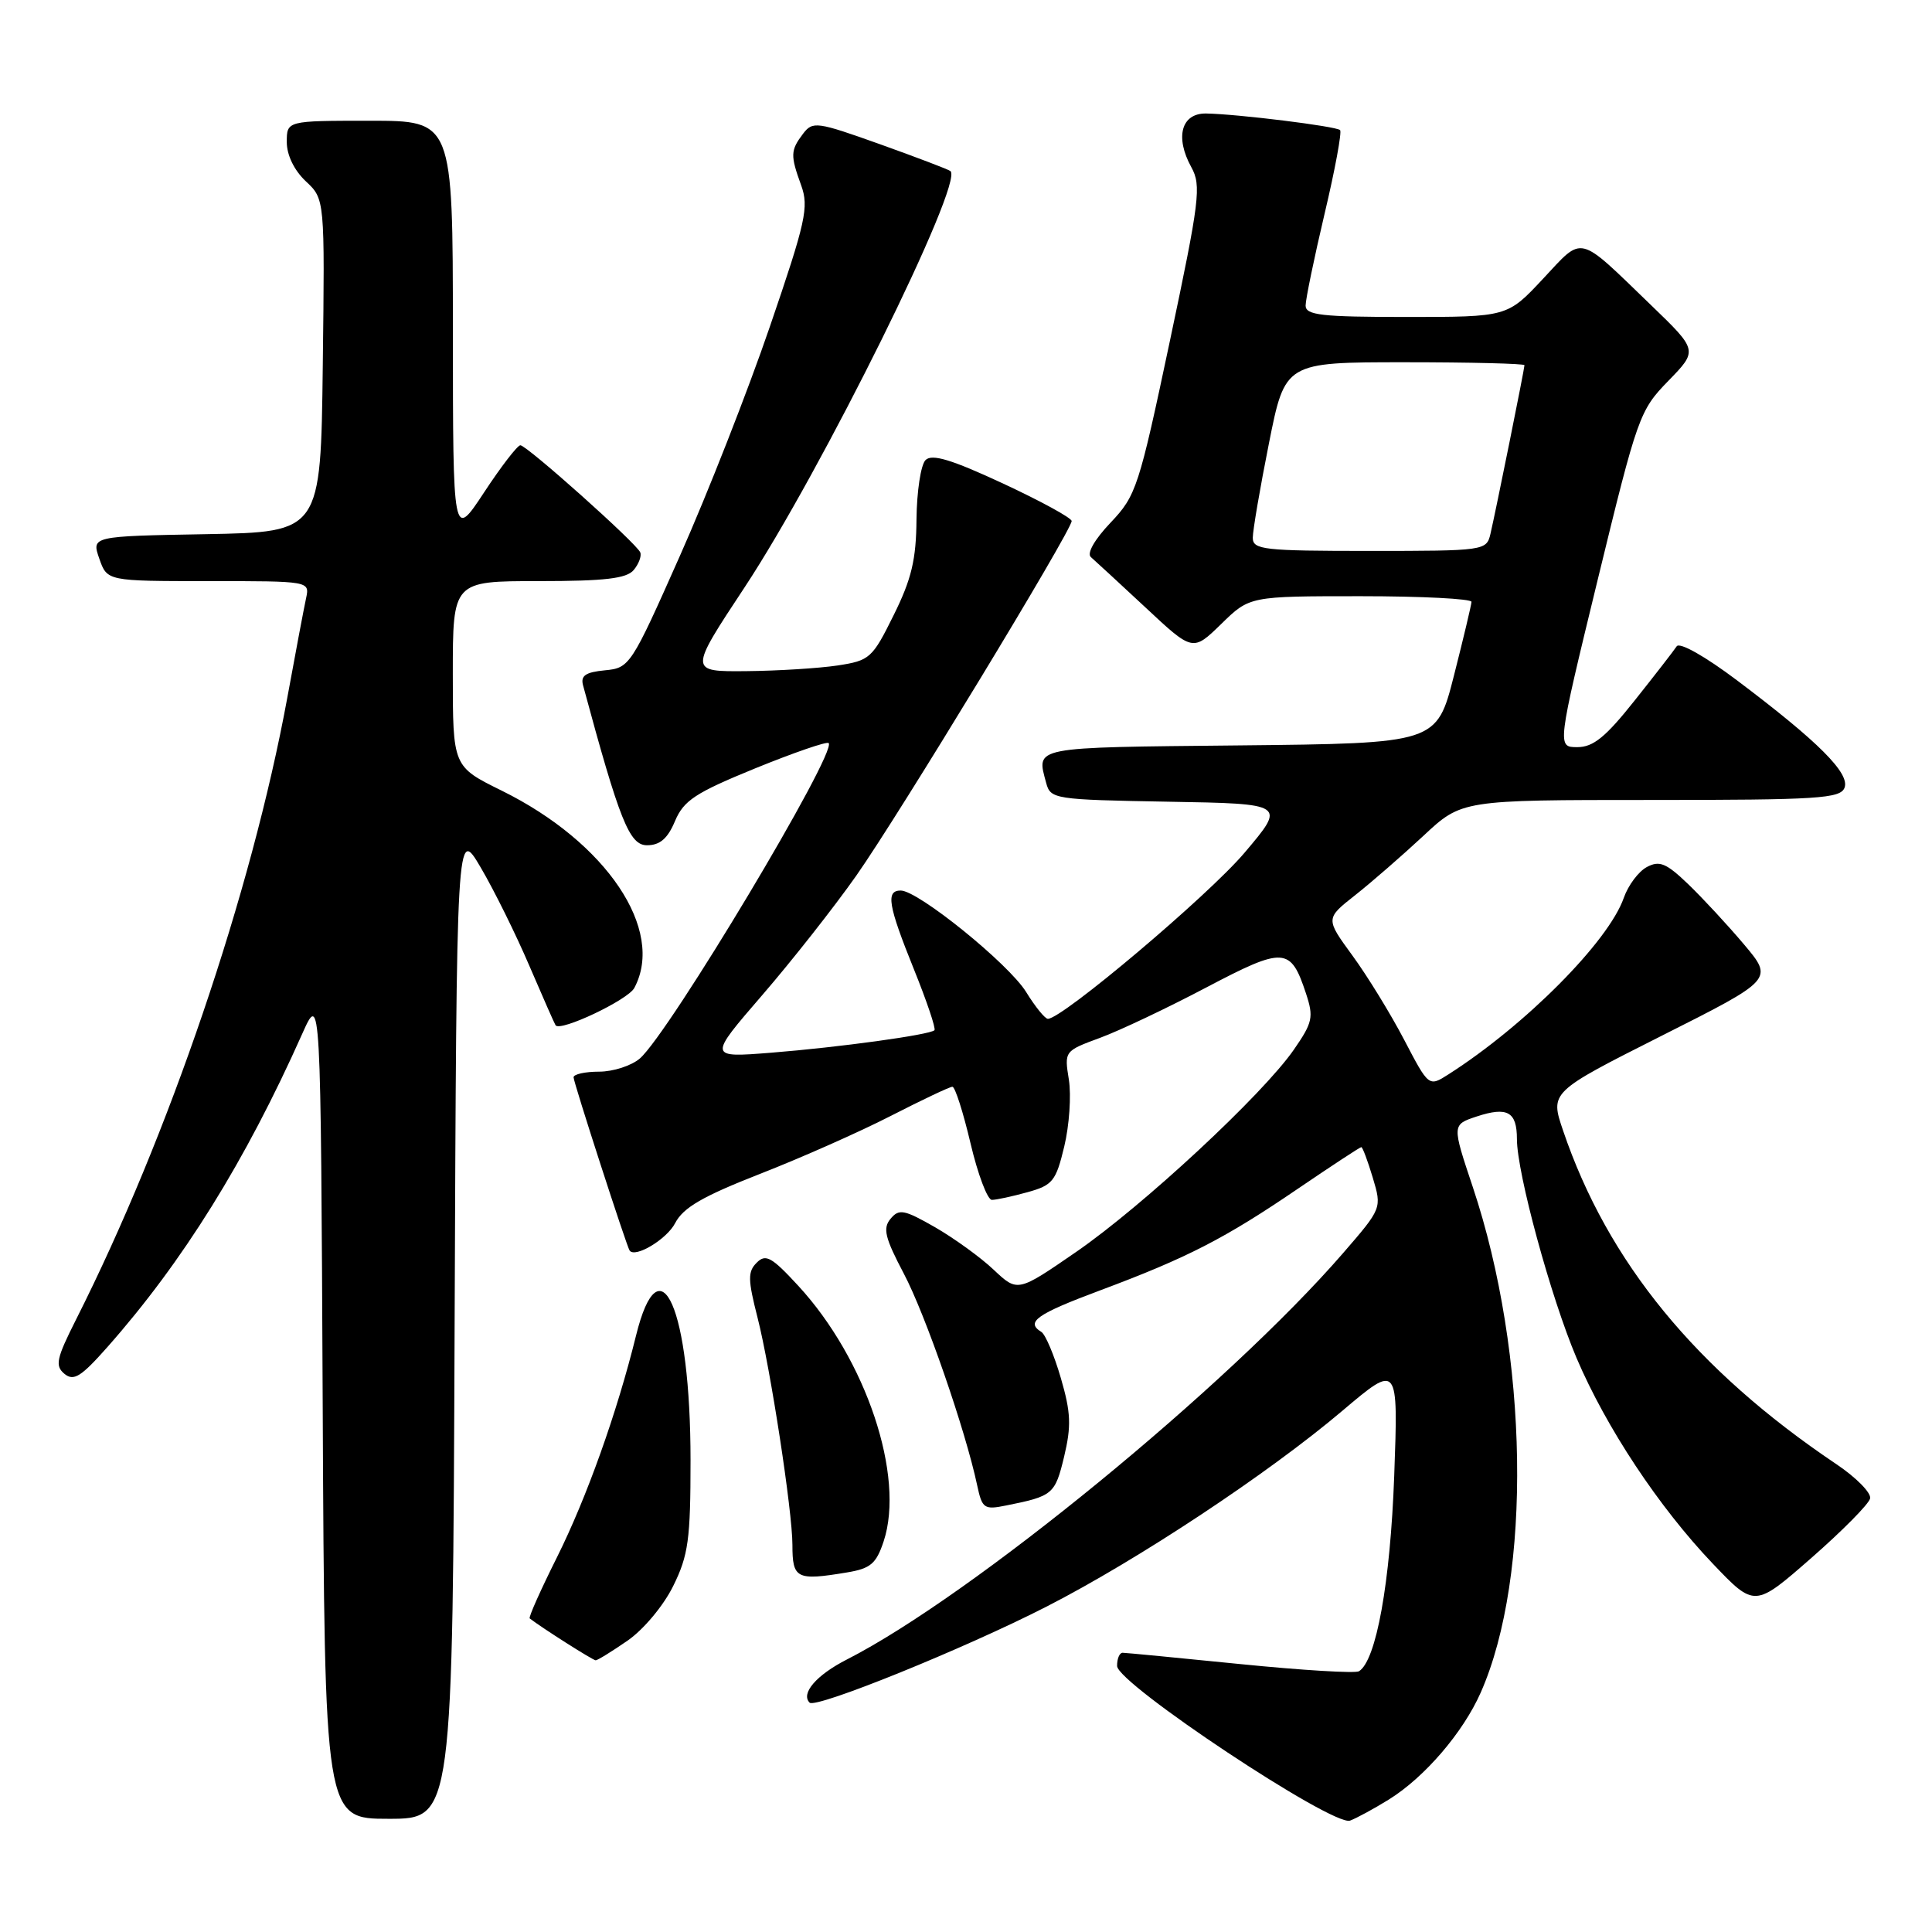 <?xml version="1.0" encoding="UTF-8" standalone="no"?>
<!DOCTYPE svg PUBLIC "-//W3C//DTD SVG 1.1//EN" "http://www.w3.org/Graphics/SVG/1.1/DTD/svg11.dtd" >
<svg xmlns="http://www.w3.org/2000/svg" xmlns:xlink="http://www.w3.org/1999/xlink" version="1.1" viewBox="0 0 256 256">
 <g >
 <path fill="currentColor"
d=" M 184.04 238.44 C 188.77 235.50 193.86 229.57 196.20 224.28 C 203.03 208.84 202.57 179.47 195.15 157.28 C 192.39 149.03 192.39 149.03 195.67 147.94 C 199.74 146.60 201.00 147.31 201.00 150.93 C 201.00 155.42 205.50 171.94 208.90 179.94 C 212.84 189.18 219.80 199.69 226.95 207.19 C 232.50 213.01 232.50 213.01 240.00 206.45 C 244.12 202.84 247.64 199.29 247.80 198.55 C 247.97 197.82 245.94 195.76 243.30 193.99 C 224.74 181.52 213.03 167.22 207.12 149.82 C 205.38 144.71 205.38 144.71 220.19 137.24 C 235.00 129.78 235.00 129.78 231.09 125.14 C 228.94 122.59 225.61 119.00 223.70 117.16 C 220.78 114.36 219.89 113.99 218.21 114.89 C 217.11 115.48 215.74 117.31 215.16 118.97 C 213.14 124.76 202.11 135.86 191.91 142.37 C 189.32 144.02 189.32 144.02 186.05 137.76 C 184.25 134.32 181.17 129.30 179.20 126.61 C 175.63 121.72 175.63 121.72 179.56 118.62 C 181.73 116.91 185.79 113.37 188.60 110.76 C 193.69 106.00 193.69 106.00 218.74 106.00 C 240.90 106.00 243.86 105.81 244.41 104.38 C 245.14 102.46 240.93 98.26 230.19 90.17 C 225.93 86.96 222.56 85.06 222.17 85.64 C 221.80 86.20 219.30 89.43 216.60 92.82 C 212.77 97.65 211.12 99.00 209.01 99.00 C 206.31 99.00 206.31 99.00 211.72 76.75 C 216.98 55.14 217.25 54.38 221.06 50.47 C 224.99 46.43 224.99 46.43 218.75 40.41 C 208.92 30.93 209.87 31.16 204.45 36.95 C 199.73 42.00 199.73 42.00 186.36 42.00 C 175.12 42.00 173.00 41.76 173.00 40.49 C 173.00 39.66 174.13 34.19 175.51 28.34 C 176.90 22.49 177.82 17.49 177.57 17.24 C 177.06 16.73 163.99 15.11 159.82 15.04 C 156.53 14.99 155.66 18.17 157.86 22.16 C 159.20 24.59 158.96 26.53 155.02 45.16 C 150.91 64.58 150.56 65.67 147.16 69.25 C 145.04 71.48 143.98 73.33 144.55 73.82 C 145.07 74.27 148.32 77.27 151.78 80.49 C 158.05 86.35 158.05 86.35 161.82 82.68 C 165.58 79.00 165.58 79.00 180.29 79.00 C 188.38 79.00 194.99 79.34 194.98 79.75 C 194.96 80.16 193.92 84.55 192.66 89.50 C 190.37 98.50 190.37 98.50 164.19 98.77 C 136.52 99.05 137.33 98.89 138.62 103.73 C 139.20 105.89 139.65 105.96 154.81 106.23 C 170.41 106.50 170.41 106.50 164.90 113.00 C 160.10 118.67 140.76 135.00 138.85 135.00 C 138.47 135.00 137.17 133.40 135.97 131.45 C 133.66 127.71 121.66 118.00 119.35 118.00 C 117.35 118.00 117.67 119.94 121.10 128.44 C 122.81 132.67 124.03 136.30 123.82 136.51 C 123.21 137.12 111.23 138.77 102.17 139.49 C 93.84 140.15 93.84 140.15 101.00 131.86 C 104.94 127.30 110.55 120.17 113.46 116.03 C 119.09 108.03 142.00 70.29 142.00 69.04 C 142.00 68.63 137.90 66.39 132.89 64.06 C 126.07 60.89 123.49 60.11 122.64 60.96 C 122.01 61.59 121.48 65.12 121.44 68.80 C 121.40 74.14 120.79 76.72 118.42 81.50 C 115.59 87.23 115.25 87.53 110.98 88.18 C 108.51 88.55 103.08 88.89 98.89 88.93 C 91.28 89.00 91.28 89.00 98.66 77.83 C 108.86 62.38 127.74 24.21 125.94 22.67 C 125.70 22.46 121.51 20.87 116.63 19.12 C 108.23 16.12 107.69 16.04 106.41 17.72 C 104.74 19.93 104.71 20.57 106.16 24.56 C 107.20 27.44 106.78 29.35 102.02 43.25 C 99.11 51.76 93.75 65.43 90.11 73.61 C 83.62 88.23 83.44 88.51 80.15 88.82 C 77.58 89.07 76.91 89.53 77.26 90.82 C 82.11 108.78 83.40 112.00 85.73 112.00 C 87.44 112.00 88.47 111.12 89.44 108.80 C 90.60 106.06 92.12 105.06 100.07 101.81 C 105.18 99.73 109.56 98.22 109.80 98.46 C 110.97 99.64 88.70 136.84 84.79 140.25 C 83.68 141.21 81.25 142.00 79.39 142.00 C 77.53 142.00 76.00 142.34 76.00 142.75 C 76.00 143.42 83.05 165.20 83.43 165.71 C 84.18 166.72 88.37 164.19 89.46 162.07 C 90.53 160.01 93.11 158.52 100.67 155.56 C 106.08 153.45 113.89 149.99 118.04 147.86 C 122.18 145.74 125.85 144.00 126.20 144.00 C 126.55 144.00 127.63 147.38 128.60 151.50 C 129.57 155.62 130.85 159.00 131.43 158.99 C 132.02 158.99 134.14 158.53 136.16 157.97 C 139.48 157.05 139.92 156.51 141.02 151.91 C 141.69 149.13 141.96 145.15 141.63 143.06 C 141.02 139.28 141.04 139.26 145.76 137.52 C 148.37 136.56 154.71 133.55 159.85 130.84 C 170.16 125.42 171.01 125.47 173.05 131.64 C 174.09 134.79 173.93 135.49 171.44 139.09 C 167.31 145.05 151.45 159.78 142.62 165.87 C 134.84 171.23 134.84 171.23 131.67 168.25 C 129.93 166.60 126.42 164.07 123.89 162.61 C 119.80 160.27 119.12 160.14 118.00 161.50 C 116.95 162.76 117.26 164.01 119.76 168.76 C 122.62 174.17 127.93 189.50 129.48 196.81 C 130.14 199.90 130.40 200.08 133.34 199.48 C 139.51 198.25 139.80 198.00 141.00 193.02 C 141.97 188.95 141.90 187.17 140.57 182.61 C 139.69 179.58 138.53 176.83 137.99 176.49 C 135.86 175.18 137.32 174.14 145.75 170.99 C 157.34 166.66 162.30 164.11 171.98 157.51 C 176.44 154.48 180.21 152.00 180.38 152.00 C 180.55 152.00 181.23 153.82 181.90 156.05 C 183.11 160.10 183.11 160.10 177.96 166.05 C 162.71 183.65 128.74 211.47 112.20 219.90 C 108.18 221.95 106.07 224.40 107.28 225.61 C 108.10 226.43 127.82 218.44 138.68 212.88 C 150.79 206.68 168.06 195.25 177.89 186.92 C 185.28 180.67 185.28 180.67 184.74 195.58 C 184.22 209.72 182.36 220.04 180.07 221.45 C 179.59 221.75 172.52 221.32 164.35 220.50 C 156.18 219.68 149.16 219.00 148.75 219.00 C 148.34 219.00 148.01 219.79 148.02 220.75 C 148.05 223.10 176.63 242.07 178.89 241.24 C 179.77 240.91 182.09 239.65 184.04 238.44 Z  M 60.24 175.25 C 60.50 109.50 60.50 109.50 63.71 114.97 C 65.48 117.98 68.37 123.83 70.14 127.97 C 71.92 132.11 73.48 135.66 73.62 135.86 C 74.26 136.74 83.20 132.50 84.05 130.91 C 88.16 123.22 80.36 111.61 66.47 104.76 C 60.00 101.57 60.00 101.57 60.00 89.29 C 60.00 77.00 60.00 77.00 71.38 77.00 C 80.16 77.00 83.03 76.66 83.97 75.53 C 84.64 74.73 85.03 73.68 84.84 73.20 C 84.37 72.01 69.80 59.00 68.95 59.00 C 68.57 59.00 66.40 61.81 64.14 65.25 C 60.02 71.50 60.02 71.50 60.01 43.75 C 60.00 16.00 60.00 16.00 49.00 16.00 C 38.00 16.00 38.00 16.00 38.00 18.83 C 38.00 20.55 38.98 22.57 40.52 24.02 C 43.04 26.38 43.04 26.38 42.77 48.44 C 42.50 70.50 42.50 70.50 27.31 70.78 C 12.12 71.05 12.12 71.05 13.16 74.03 C 14.20 77.00 14.20 77.00 27.62 77.00 C 41.01 77.00 41.04 77.00 40.56 79.25 C 40.29 80.49 39.16 86.47 38.05 92.55 C 33.32 118.24 22.35 150.53 10.09 174.82 C 7.47 180.02 7.26 180.97 8.54 182.04 C 9.77 183.05 10.74 182.44 14.26 178.46 C 24.24 167.17 32.53 153.84 40.04 137.00 C 42.50 131.50 42.50 131.50 42.76 186.25 C 43.02 241.00 43.02 241.00 51.50 241.00 C 59.99 241.00 59.99 241.00 60.24 175.25 Z  M 83.16 217.39 C 85.28 215.92 87.93 212.75 89.21 210.14 C 91.21 206.09 91.50 203.98 91.50 193.50 C 91.50 173.38 87.44 164.12 84.27 177.00 C 81.76 187.18 77.74 198.45 73.80 206.35 C 71.64 210.67 70.01 214.32 70.19 214.45 C 71.83 215.72 78.57 220.00 78.93 220.00 C 79.18 220.00 81.09 218.82 83.16 217.39 Z  M 112.21 208.36 C 115.36 207.84 116.10 207.21 117.09 204.23 C 119.94 195.60 114.76 180.12 105.78 170.38 C 102.25 166.55 101.46 166.11 100.27 167.31 C 99.07 168.50 99.09 169.55 100.38 174.60 C 102.09 181.30 105.00 200.26 105.00 204.71 C 105.00 209.19 105.54 209.47 112.21 208.36 Z  M 166.00 71.25 C 166.00 70.29 166.96 64.66 168.14 58.75 C 170.28 48.00 170.28 48.00 186.14 48.00 C 194.86 48.00 202.00 48.18 202.00 48.39 C 202.00 48.88 198.20 67.71 197.49 70.75 C 196.97 72.96 196.71 73.00 181.48 73.00 C 167.40 73.00 166.00 72.84 166.00 71.25 Z "/>
</g>
</svg>